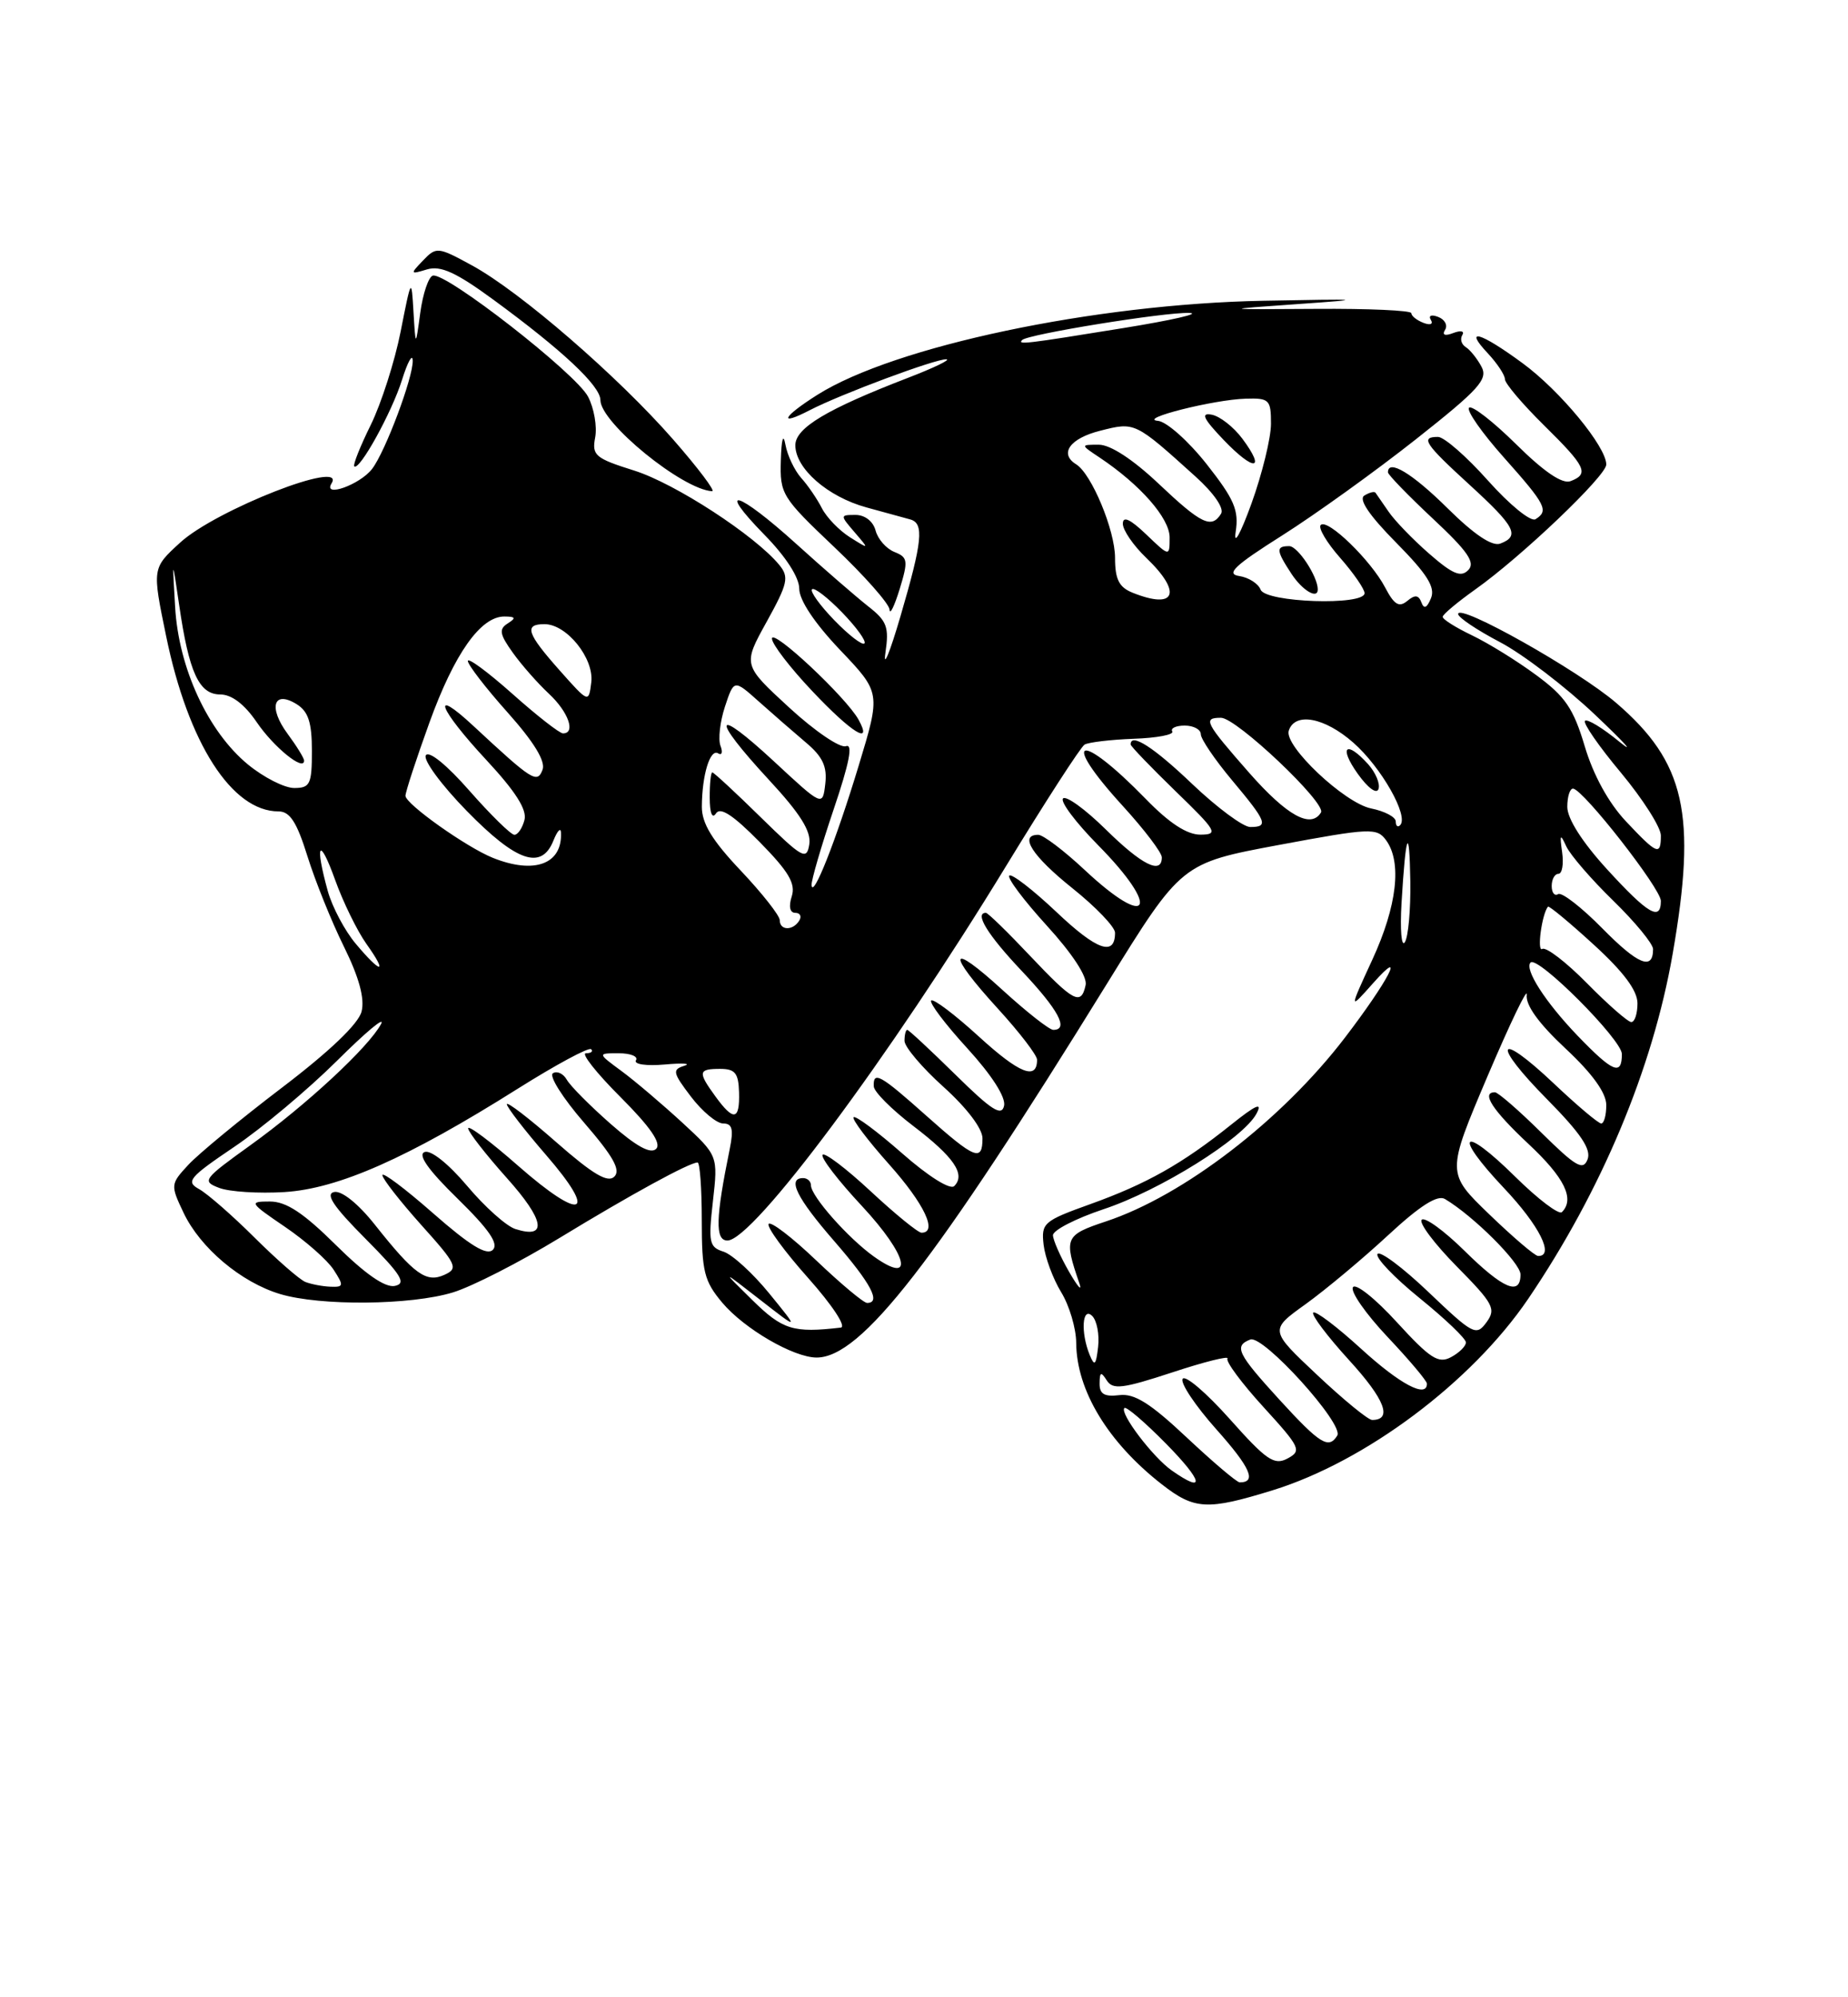 <?xml version="1.0" encoding="UTF-8" standalone="no"?>
<!DOCTYPE svg PUBLIC "-//W3C//DTD SVG 1.1//EN" "http://www.w3.org/Graphics/SVG/1.1/DTD/svg11.dtd" >
<svg xmlns="http://www.w3.org/2000/svg" xmlns:xlink="http://www.w3.org/1999/xlink" version="1.1" viewBox="0 0 237 256">
 <g >
 <path fill="currentColor"
d=" M 163.22 191.01 C 175.13 187.33 188.71 177.17 195.97 166.50 C 205.37 152.66 211.95 136.99 214.51 122.28 C 217.63 104.37 216.14 97.71 207.28 90.10 C 202.40 85.91 187.00 77.25 187.00 78.70 C 187.00 79.14 189.41 80.75 192.34 82.29 C 195.27 83.82 200.78 88.03 204.59 91.64 C 208.39 95.24 209.77 96.77 207.64 95.04 C 205.52 93.30 203.56 92.11 203.27 92.39 C 202.99 92.68 205.06 95.67 207.88 99.04 C 210.69 102.42 213.00 106.04 213.00 107.09 C 213.00 109.73 212.53 109.54 208.50 105.25 C 206.29 102.90 204.33 99.33 203.24 95.66 C 201.79 90.81 200.75 89.27 197.00 86.52 C 194.53 84.69 190.81 82.40 188.75 81.42 C 186.69 80.43 185.01 79.38 185.02 79.06 C 185.03 78.75 186.90 77.19 189.16 75.58 C 195.09 71.39 206.00 60.99 206.00 59.54 C 206.00 57.25 200.05 50.05 195.25 46.54 C 189.79 42.53 187.65 41.94 190.83 45.31 C 192.02 46.59 193.00 48.07 193.00 48.60 C 193.00 49.14 195.25 51.79 198.00 54.50 C 203.40 59.82 203.84 60.74 201.42 61.67 C 200.37 62.07 198.04 60.50 194.45 56.95 C 191.48 54.02 188.76 51.91 188.40 52.26 C 188.05 52.62 190.06 55.49 192.88 58.65 C 198.27 64.70 198.66 65.47 196.92 66.55 C 196.32 66.92 193.60 64.70 190.84 61.61 C 188.09 58.52 185.20 56.00 184.42 56.00 C 182.12 56.00 182.70 56.87 188.50 62.17 C 194.33 67.50 194.95 68.70 192.42 69.67 C 191.37 70.07 189.09 68.55 185.64 65.14 C 181.10 60.65 178.00 58.79 178.00 60.54 C 178.00 60.84 180.59 63.51 183.75 66.47 C 188.25 70.67 189.24 72.11 188.30 73.07 C 187.36 74.04 186.29 73.59 183.30 70.98 C 181.21 69.16 178.86 66.73 178.08 65.58 C 177.30 64.44 176.54 63.34 176.40 63.15 C 176.25 62.96 175.61 63.12 174.97 63.52 C 174.20 63.99 175.60 66.06 179.04 69.54 C 183.03 73.58 184.10 75.27 183.52 76.67 C 183.00 77.94 182.62 78.11 182.29 77.21 C 181.93 76.25 181.46 76.20 180.47 77.03 C 179.42 77.89 178.80 77.51 177.65 75.32 C 175.83 71.83 170.25 66.42 169.38 67.29 C 169.02 67.64 170.14 69.54 171.87 71.50 C 173.59 73.46 175.00 75.50 175.00 76.03 C 175.00 77.66 162.30 77.23 161.67 75.58 C 161.37 74.80 160.13 74.01 158.92 73.83 C 157.18 73.57 158.32 72.49 164.45 68.62 C 168.70 65.93 176.41 60.39 181.59 56.30 C 189.72 49.88 190.86 48.61 189.99 46.99 C 189.44 45.96 188.53 44.83 187.98 44.49 C 187.42 44.14 187.22 43.45 187.54 42.94 C 187.85 42.43 187.34 42.32 186.39 42.68 C 185.30 43.10 184.91 42.95 185.33 42.27 C 185.69 41.69 185.29 40.94 184.44 40.62 C 183.57 40.28 183.16 40.45 183.50 41.00 C 183.84 41.55 183.43 41.72 182.55 41.38 C 181.70 41.05 181.00 40.50 181.00 40.14 C 181.00 39.79 175.49 39.54 168.75 39.59 C 156.50 39.67 156.50 39.67 166.50 38.97 C 175.39 38.35 174.89 38.30 162.00 38.55 C 140.37 38.96 114.71 44.37 104.82 50.61 C 100.34 53.44 99.73 54.71 103.88 52.56 C 107.85 50.51 119.99 45.99 121.37 46.05 C 121.99 46.08 119.77 47.15 116.44 48.43 C 106.03 52.44 102.00 54.85 102.00 57.07 C 102.00 60.05 106.15 63.68 111.13 65.04 C 113.53 65.69 116.06 66.39 116.75 66.58 C 118.53 67.09 118.30 69.37 115.48 79.00 C 114.11 83.67 113.24 85.78 113.55 83.69 C 114.04 80.36 113.76 79.60 111.31 77.69 C 109.78 76.48 105.65 72.91 102.16 69.75 C 94.60 62.91 91.69 62.06 98.04 68.55 C 100.77 71.33 102.50 74.01 102.50 75.45 C 102.50 76.92 104.46 79.86 107.73 83.30 C 112.96 88.79 112.96 88.79 110.12 98.15 C 107.19 107.80 104.22 115.30 104.08 113.44 C 104.04 112.85 105.31 108.49 106.91 103.75 C 108.93 97.79 109.42 95.29 108.49 95.64 C 107.75 95.92 104.48 93.70 101.21 90.69 C 95.26 85.22 95.26 85.22 98.32 79.70 C 101.04 74.78 101.22 73.97 99.94 72.41 C 96.85 68.65 86.59 61.97 81.35 60.32 C 76.32 58.74 75.89 58.37 76.33 56.06 C 76.59 54.67 76.19 52.33 75.42 50.85 C 73.89 47.88 57.10 34.80 55.50 35.33 C 54.95 35.51 54.23 37.65 53.90 40.08 C 53.30 44.50 53.30 44.50 53.03 40.00 C 52.77 35.54 52.75 35.56 51.38 42.50 C 50.62 46.35 48.89 51.73 47.55 54.46 C 46.20 57.19 45.25 59.58 45.43 59.77 C 46.08 60.41 50.26 52.84 51.56 48.68 C 52.28 46.38 52.90 45.27 52.93 46.21 C 53.01 48.31 49.42 57.90 47.72 60.10 C 46.18 62.12 41.37 63.84 42.52 61.96 C 44.49 58.78 27.69 65.34 23.10 69.55 C 19.51 72.83 19.51 72.83 21.31 81.55 C 24.13 95.26 29.74 104.00 35.72 104.00 C 37.18 104.00 38.07 105.38 39.43 109.75 C 40.42 112.91 42.52 118.13 44.11 121.34 C 46.06 125.29 46.79 127.99 46.37 129.65 C 45.98 131.22 42.26 134.77 36.13 139.43 C 30.83 143.46 25.45 147.90 24.16 149.29 C 21.86 151.77 21.85 151.89 23.54 155.44 C 25.68 159.95 30.92 164.36 35.92 165.86 C 41.09 167.41 52.70 167.30 58.09 165.65 C 60.52 164.91 66.67 161.77 71.76 158.67 C 80.91 153.10 88.41 149.00 89.46 149.00 C 89.76 149.00 90.00 152.34 90.00 156.42 C 90.00 162.98 90.31 164.21 92.63 166.97 C 95.45 170.32 101.78 174.00 104.73 174.00 C 110.45 174.00 119.82 161.93 141.98 126.06 C 151.52 110.63 151.52 110.63 164.01 108.30 C 175.72 106.12 176.58 106.08 177.75 107.68 C 179.82 110.49 179.17 116.12 176.00 123.00 C 173.00 129.50 173.00 129.50 176.11 126.00 C 180.44 121.13 178.05 125.72 172.48 133.00 C 164.39 143.57 151.79 153.25 141.84 156.55 C 136.56 158.31 136.41 158.64 138.43 164.50 C 138.81 165.60 138.21 164.93 137.10 163.00 C 135.99 161.07 135.06 158.97 135.04 158.33 C 135.02 157.69 137.93 156.19 141.52 154.99 C 148.79 152.58 159.44 145.92 161.14 142.74 C 161.95 141.22 161.08 141.60 157.88 144.16 C 151.62 149.17 147.04 151.75 139.82 154.34 C 133.83 156.49 133.52 156.76 133.84 159.55 C 134.03 161.17 135.04 163.90 136.09 165.62 C 137.14 167.33 138.01 170.26 138.02 172.12 C 138.06 178.21 142.09 184.86 149.00 190.25 C 153.19 193.52 154.83 193.60 163.22 191.01 Z  M 110.11 92.25 C 108.55 89.40 99.00 80.46 99.00 81.85 C 99.00 82.55 101.32 85.57 104.15 88.56 C 109.24 93.95 111.97 95.63 110.11 92.25 Z  M 114.71 70.75 C 113.66 70.33 112.58 69.10 112.29 68.00 C 111.98 66.82 110.92 66.00 109.73 66.00 C 107.72 66.00 107.72 66.03 109.60 68.22 C 111.50 70.43 111.50 70.43 109.00 68.86 C 107.62 67.99 106.01 66.32 105.41 65.15 C 104.81 63.97 103.62 62.22 102.75 61.26 C 101.89 60.29 100.98 58.38 100.73 57.00 C 100.45 55.48 100.22 56.25 100.14 59.00 C 100.01 63.33 100.26 63.74 107.00 70.13 C 110.85 73.78 114.03 77.38 114.08 78.13 C 114.12 78.89 114.70 77.70 115.38 75.50 C 116.49 71.87 116.43 71.43 114.71 70.75 Z  M 169.00 75.55 C 169.00 73.88 166.44 70.00 165.34 70.00 C 163.61 70.00 163.65 70.54 165.62 73.54 C 167.03 75.69 169.00 76.86 169.00 75.55 Z  M 86.33 56.33 C 79.25 48.24 66.72 37.39 60.55 34.03 C 56.16 31.63 55.96 31.61 54.26 33.38 C 52.57 35.14 52.59 35.19 54.77 34.53 C 56.51 34.01 58.49 34.91 63.27 38.41 C 72.11 44.88 77.00 49.46 77.00 51.28 C 77.00 54.18 87.52 62.75 91.33 62.96 C 91.79 62.98 89.54 60.00 86.33 56.33 Z  M 150.28 188.48 C 147.85 186.78 143.55 181.11 144.20 180.47 C 144.43 180.23 146.83 182.29 149.52 185.02 C 154.29 189.86 154.66 191.55 150.28 188.48 Z  M 152.20 184.25 C 147.52 179.85 145.48 178.57 143.54 178.82 C 141.63 179.05 141.00 178.68 141.02 177.32 C 141.03 175.84 141.20 175.77 141.94 176.93 C 142.71 178.15 143.98 177.99 150.35 175.90 C 154.47 174.54 157.66 173.75 157.42 174.13 C 157.18 174.51 159.26 177.31 162.04 180.35 C 166.77 185.53 166.97 185.95 165.12 186.94 C 163.42 187.85 162.42 187.17 157.71 181.88 C 154.71 178.52 152.00 176.20 151.67 176.73 C 151.34 177.25 153.29 180.17 156.00 183.21 C 160.37 188.11 161.20 190.00 158.99 190.00 C 158.62 190.00 155.57 187.41 152.20 184.25 Z  M 164.10 179.42 C 158.68 173.49 158.21 172.52 160.35 171.69 C 162.00 171.06 172.40 182.55 171.50 184.00 C 170.40 185.78 169.29 185.09 164.10 179.42 Z  M 168.93 176.24 C 162.80 170.48 162.80 170.48 167.45 167.15 C 170.00 165.31 174.75 161.35 178.01 158.33 C 182.10 154.54 184.35 153.11 185.31 153.68 C 188.95 155.84 195.00 161.87 195.00 163.35 C 195.00 166.14 192.78 165.21 187.81 160.31 C 185.19 157.73 182.72 155.94 182.33 156.34 C 181.94 156.73 183.96 159.42 186.82 162.32 C 191.54 167.10 191.89 167.76 190.64 169.48 C 189.32 171.28 188.93 171.07 183.22 165.63 C 179.91 162.47 176.95 160.26 176.66 160.73 C 176.37 161.20 178.81 163.75 182.07 166.39 C 185.33 169.03 188.00 171.58 188.00 172.06 C 188.00 172.54 187.14 173.39 186.09 173.95 C 184.47 174.82 183.41 174.13 179.15 169.48 C 176.39 166.45 173.85 164.43 173.51 164.99 C 173.16 165.54 175.16 168.40 177.94 171.35 C 180.72 174.29 183.00 176.99 183.00 177.35 C 183.00 179.26 179.53 177.42 174.55 172.87 C 171.46 170.05 168.70 167.96 168.42 168.24 C 168.15 168.52 170.22 171.27 173.03 174.35 C 177.61 179.36 178.63 182.00 175.97 182.00 C 175.46 182.00 172.30 179.41 168.93 176.24 Z  M 139.75 173.67 C 138.57 170.78 138.79 167.39 140.08 168.68 C 140.67 169.27 141.01 171.05 140.83 172.63 C 140.56 174.99 140.37 175.17 139.75 173.67 Z  M 96.50 166.65 C 92.50 162.72 92.50 162.72 97.50 166.61 C 102.50 170.50 102.50 170.50 98.66 165.79 C 96.55 163.20 93.91 160.79 92.79 160.43 C 90.95 159.85 90.83 159.25 91.43 153.96 C 92.09 148.12 92.09 148.12 87.46 143.85 C 84.91 141.51 81.43 138.55 79.72 137.29 C 76.61 135.00 76.61 135.00 79.36 135.00 C 80.88 135.00 81.87 135.41 81.56 135.90 C 81.25 136.41 82.87 136.65 85.25 136.44 C 87.59 136.23 88.71 136.31 87.75 136.61 C 86.19 137.09 86.28 137.50 88.62 140.57 C 90.06 142.46 91.92 144.00 92.74 144.00 C 93.91 144.00 94.10 144.73 93.59 147.25 C 91.77 156.15 91.69 159.00 93.29 159.00 C 96.59 159.00 114.04 135.56 129.04 110.98 C 134.07 102.74 138.59 95.75 139.09 95.44 C 139.59 95.14 142.43 94.80 145.40 94.69 C 148.37 94.59 150.60 94.16 150.34 93.75 C 150.09 93.34 150.81 93.00 151.94 93.00 C 153.07 93.00 154.00 93.50 154.00 94.11 C 154.00 94.72 155.80 97.37 158.00 100.00 C 162.47 105.33 162.73 106.00 160.34 106.00 C 159.43 106.00 156.09 103.52 152.91 100.50 C 147.96 95.77 145.00 93.87 145.00 95.42 C 145.00 95.64 147.59 98.33 150.75 101.40 C 156.05 106.53 156.30 106.96 153.96 106.98 C 152.24 106.99 149.97 105.52 146.96 102.42 C 138.37 93.61 135.83 94.37 144.00 103.31 C 146.75 106.32 149.00 109.28 149.00 109.89 C 149.00 112.15 146.44 110.87 141.81 106.31 C 139.19 103.73 136.72 101.94 136.33 102.34 C 135.94 102.73 137.95 105.41 140.81 108.31 C 148.94 116.54 147.46 119.32 139.10 111.50 C 136.46 109.03 133.78 107.00 133.15 107.00 C 130.63 107.00 132.37 109.72 137.55 113.86 C 140.55 116.26 143.00 118.82 143.00 119.55 C 143.00 122.63 140.67 121.81 135.49 116.90 C 132.46 114.04 129.73 111.93 129.44 112.23 C 129.14 112.53 131.31 115.41 134.25 118.64 C 137.51 122.21 139.46 125.18 139.23 126.25 C 138.65 128.94 137.71 128.44 132.09 122.50 C 129.23 119.47 126.69 117.00 126.44 117.00 C 124.93 117.00 126.66 119.82 131.00 124.41 C 135.74 129.42 137.13 132.00 135.08 132.00 C 134.57 132.00 131.65 129.70 128.58 126.90 C 121.65 120.56 121.30 121.98 128.00 129.31 C 130.75 132.32 133.00 135.25 133.00 135.83 C 133.00 138.51 130.73 137.60 125.55 132.87 C 122.46 130.05 119.70 127.96 119.42 128.24 C 119.15 128.52 121.22 131.27 124.04 134.35 C 127.19 137.80 129.01 140.63 128.77 141.73 C 128.46 143.13 127.17 142.31 122.54 137.75 C 119.32 134.59 116.54 132.00 116.35 132.00 C 116.16 132.00 116.00 132.63 116.00 133.41 C 116.00 134.18 118.25 136.84 121.00 139.31 C 123.98 141.99 126.00 144.65 126.00 145.90 C 126.00 148.95 125.03 148.56 118.79 143.00 C 112.88 137.73 111.96 137.22 112.06 139.25 C 112.09 139.94 114.36 142.21 117.11 144.31 C 122.34 148.29 123.87 150.53 122.38 152.02 C 121.86 152.54 119.07 150.79 115.70 147.83 C 112.52 145.04 109.71 142.95 109.47 143.20 C 109.23 143.44 111.27 146.15 114.02 149.23 C 118.55 154.31 120.30 158.00 118.18 158.00 C 117.73 158.00 114.79 155.60 111.64 152.67 C 108.49 149.74 105.72 147.65 105.49 148.02 C 105.25 148.40 107.53 151.36 110.55 154.59 C 116.43 160.91 117.35 164.81 112.08 161.06 C 108.77 158.70 104.00 153.31 104.00 151.92 C 104.00 151.42 103.55 151.00 103.00 151.00 C 100.91 151.00 102.17 153.54 107.00 159.09 C 111.71 164.51 113.03 167.00 111.20 167.00 C 110.76 167.00 107.84 164.56 104.71 161.58 C 101.58 158.59 98.82 156.48 98.57 156.88 C 98.33 157.28 100.61 160.40 103.64 163.80 C 106.74 167.28 108.58 170.07 107.83 170.16 C 101.73 170.87 100.37 170.45 96.50 166.65 Z  M 39.16 164.31 C 38.42 164.01 35.50 161.46 32.66 158.64 C 29.82 155.81 26.62 153.02 25.55 152.42 C 23.79 151.45 24.22 150.93 30.05 146.99 C 33.60 144.60 39.52 139.63 43.21 135.97 C 46.90 132.30 49.44 130.17 48.87 131.25 C 47.28 134.22 39.25 141.66 32.12 146.78 C 26.04 151.15 25.85 151.40 28.12 152.26 C 29.43 152.76 33.20 152.99 36.50 152.79 C 43.42 152.35 52.27 148.44 66.39 139.55 C 71.29 136.47 75.52 134.19 75.81 134.48 C 76.10 134.76 75.80 135.00 75.14 135.00 C 74.49 135.00 76.48 137.52 79.57 140.61 C 83.41 144.45 84.85 146.55 84.15 147.25 C 83.45 147.95 81.61 146.95 78.31 144.05 C 75.67 141.73 73.13 139.18 72.69 138.39 C 72.24 137.60 71.44 137.23 70.91 137.56 C 70.37 137.89 72.18 140.75 74.93 143.92 C 78.64 148.21 79.63 149.97 78.79 150.81 C 77.95 151.65 76.04 150.52 71.33 146.39 C 67.85 143.33 65.00 141.15 65.00 141.53 C 65.00 141.91 67.26 144.84 70.03 148.04 C 76.77 155.81 74.68 156.64 66.48 149.45 C 62.92 146.32 60.02 144.15 60.04 144.63 C 60.07 145.11 62.30 147.97 65.00 150.99 C 69.85 156.40 70.26 158.85 66.10 157.53 C 64.95 157.17 62.16 154.68 59.91 152.00 C 57.51 149.16 55.24 147.35 54.45 147.66 C 53.54 148.01 54.93 149.97 58.69 153.64 C 62.71 157.57 63.98 159.42 63.21 160.19 C 62.43 160.97 60.27 159.65 55.56 155.52 C 51.95 152.35 49.02 150.15 49.04 150.63 C 49.07 151.11 51.31 153.97 54.02 157.00 C 58.58 162.07 58.81 162.57 57.01 163.39 C 54.67 164.46 53.15 163.37 48.08 156.98 C 45.95 154.29 43.84 152.60 42.87 152.78 C 41.67 153.02 42.75 154.63 46.87 158.77 C 51.49 163.42 52.16 164.51 50.63 164.82 C 49.39 165.07 46.83 163.29 43.10 159.60 C 38.91 155.45 36.71 154.00 34.61 154.00 C 31.90 154.00 31.98 154.14 36.55 157.25 C 39.18 159.04 41.99 161.51 42.79 162.75 C 44.12 164.80 44.08 164.99 42.37 164.92 C 41.34 164.88 39.90 164.60 39.16 164.31 Z  M 191.00 155.65 C 185.50 150.35 185.50 150.35 190.78 137.92 C 193.69 131.09 195.95 126.40 195.80 127.50 C 195.63 128.82 197.31 131.16 200.77 134.39 C 204.22 137.61 206.00 140.08 206.00 141.64 C 206.00 142.94 205.71 144.00 205.35 144.00 C 204.99 144.00 202.26 141.70 199.29 138.89 C 191.91 131.91 191.20 133.62 198.45 140.94 C 202.72 145.27 204.10 147.31 203.60 148.60 C 203.03 150.08 202.11 149.55 197.68 145.18 C 194.80 142.33 192.11 140.00 191.72 140.00 C 189.91 140.00 191.40 142.29 196.00 146.60 C 200.65 150.94 201.99 153.68 200.31 155.36 C 199.93 155.74 197.24 153.70 194.33 150.83 C 187.45 144.04 186.24 145.26 192.89 152.29 C 197.42 157.08 199.41 161.04 197.25 160.98 C 196.84 160.97 194.03 158.57 191.00 155.65 Z  M 91.75 140.53 C 89.47 137.40 89.54 137.00 92.35 137.00 C 94.27 137.00 94.71 137.54 94.78 140.00 C 94.88 143.61 94.09 143.75 91.75 140.53 Z  M 202.32 132.75 C 198.19 128.45 195.46 124.21 196.29 123.37 C 197.21 122.45 208.00 133.26 208.00 135.10 C 208.00 137.93 206.85 137.45 202.32 132.75 Z  M 203.54 126.04 C 200.86 123.32 198.27 121.33 197.79 121.63 C 197.08 122.07 197.73 117.19 198.52 116.21 C 198.64 116.05 201.28 118.23 204.37 121.06 C 208.22 124.57 210.00 126.96 210.00 128.60 C 210.00 129.92 209.65 131.00 209.21 131.00 C 208.78 131.00 206.23 128.77 203.54 126.04 Z  M 45.63 120.97 C 44.22 119.30 42.61 116.26 42.04 114.22 C 40.34 108.09 40.94 107.12 42.96 112.73 C 43.99 115.61 45.81 119.32 46.99 120.98 C 49.77 124.88 48.91 124.88 45.63 120.97 Z  M 205.50 119.00 C 202.84 116.30 200.29 114.32 199.83 114.60 C 199.37 114.89 199.00 114.42 199.00 113.56 C 199.00 112.70 199.39 112.00 199.86 112.00 C 200.34 112.00 200.55 110.76 200.34 109.25 C 200.01 106.91 200.10 106.80 200.88 108.50 C 201.40 109.60 204.10 112.73 206.91 115.46 C 209.71 118.19 212.00 120.98 212.00 121.65 C 212.00 124.43 210.08 123.65 205.50 119.00 Z  M 179.74 115.76 C 180.28 106.69 180.75 105.53 180.87 113.00 C 180.92 116.58 180.61 120.07 180.17 120.76 C 179.73 121.45 179.54 119.20 179.74 115.76 Z  M 100.00 117.94 C 100.00 117.36 97.75 114.50 95.00 111.59 C 91.34 107.73 90.00 105.53 90.01 103.40 C 90.03 99.32 91.07 95.92 92.10 96.56 C 92.58 96.86 92.72 96.42 92.40 95.59 C 92.08 94.76 92.34 92.50 92.97 90.58 C 94.13 87.07 94.13 87.07 97.32 89.92 C 99.07 91.48 101.78 93.84 103.34 95.16 C 105.50 96.97 106.10 98.25 105.84 100.46 C 105.50 103.38 105.50 103.38 99.25 97.58 C 91.49 90.39 91.08 91.81 98.57 99.91 C 102.64 104.29 104.05 106.55 103.79 108.21 C 103.46 110.31 102.94 110.02 97.56 104.75 C 94.34 101.59 91.54 99.00 91.35 99.00 C 91.16 99.00 91.01 100.46 91.02 102.25 C 91.02 104.21 91.34 105.01 91.82 104.26 C 92.37 103.39 94.02 104.47 97.40 107.90 C 101.15 111.71 102.06 113.24 101.54 114.89 C 101.12 116.18 101.30 117.00 101.99 117.00 C 102.61 117.00 102.84 117.45 102.50 118.00 C 101.68 119.32 100.00 119.28 100.00 117.94 Z  M 206.10 111.42 C 202.91 107.93 201.00 104.93 201.00 103.42 C 201.00 102.09 201.34 101.04 201.75 101.08 C 203.09 101.23 213.00 113.90 213.00 115.47 C 213.00 118.13 211.35 117.16 206.10 111.42 Z  M 63.20 109.95 C 59.82 108.59 52.00 103.05 52.00 102.00 C 52.00 101.51 53.38 97.29 55.07 92.62 C 58.27 83.77 61.65 78.99 64.70 79.02 C 66.13 79.03 66.21 79.21 65.11 79.91 C 63.96 80.64 64.07 81.29 65.76 83.65 C 66.88 85.22 68.97 87.59 70.40 88.92 C 72.90 91.25 73.87 94.00 72.20 94.00 C 71.76 94.00 68.83 91.71 65.70 88.92 C 62.56 86.13 60.00 84.24 60.00 84.72 C 60.00 85.20 62.29 88.18 65.10 91.32 C 68.49 95.12 69.99 97.58 69.58 98.66 C 68.89 100.46 68.28 100.08 60.75 93.08 C 55.12 87.85 56.24 90.82 62.38 97.42 C 66.11 101.43 67.61 103.78 67.26 105.10 C 66.99 106.14 66.41 107.00 65.97 107.00 C 65.53 107.00 62.94 104.46 60.22 101.37 C 57.31 98.05 55.01 96.18 54.61 96.81 C 54.25 97.41 56.61 100.62 59.87 103.95 C 66.25 110.47 69.44 111.56 70.97 107.75 C 71.47 106.51 71.90 106.03 71.94 106.67 C 72.16 110.75 68.56 112.10 63.20 109.95 Z  M 179.00 105.29 C 179.00 104.72 177.58 103.97 175.84 103.62 C 172.42 102.93 164.64 95.59 165.28 93.65 C 166.07 91.24 169.86 91.94 173.55 95.18 C 177.16 98.35 180.71 104.62 179.56 105.77 C 179.25 106.08 179.00 105.86 179.00 105.29 Z  M 175.45 97.94 C 172.62 94.82 171.66 95.71 174.12 99.17 C 175.44 101.02 176.56 101.83 176.79 101.12 C 177.02 100.44 176.41 99.01 175.45 97.94 Z  M 160.22 99.07 C 154.53 92.59 154.22 92.00 156.59 92.00 C 158.57 92.00 170.14 102.96 169.41 104.14 C 168.11 106.25 165.06 104.56 160.22 99.07 Z  M 31.79 97.98 C 26.67 93.76 22.91 85.63 22.46 77.81 C 22.09 71.50 22.09 71.50 22.97 77.50 C 24.23 86.19 25.52 89.00 28.23 89.01 C 29.71 89.01 31.34 90.25 32.92 92.56 C 35.10 95.77 39.00 98.93 39.00 97.49 C 39.00 97.18 38.05 95.63 36.88 94.05 C 34.38 90.67 35.07 88.41 38.05 90.26 C 39.54 91.19 40.00 92.60 40.00 96.24 C 40.00 100.52 39.77 101.00 37.73 101.00 C 36.48 101.00 33.81 99.64 31.79 97.98 Z  M 71.75 85.90 C 67.55 81.17 67.17 80.00 69.83 80.00 C 72.68 80.00 76.20 84.38 75.83 87.45 C 75.50 90.12 75.50 90.12 71.75 85.90 Z  M 107.00 79.50 C 105.15 77.59 103.86 75.80 104.14 75.53 C 104.41 75.25 106.15 76.59 108.00 78.50 C 109.85 80.41 111.14 82.20 110.86 82.47 C 110.59 82.75 108.85 81.41 107.00 79.50 Z  M 145.25 75.97 C 143.51 75.27 143.00 74.26 143.00 71.49 C 143.00 67.97 139.99 60.73 138.01 59.51 C 135.81 58.15 137.20 56.19 141.09 55.21 C 145.57 54.07 145.53 54.05 153.33 61.09 C 155.68 63.21 157.02 65.16 156.60 65.84 C 155.38 67.81 154.07 67.18 148.59 62.00 C 145.30 58.89 142.41 57.00 140.93 57.00 C 138.55 57.00 138.55 57.00 141.03 58.65 C 146.24 62.13 150.00 66.42 150.00 68.88 C 150.00 71.37 150.00 71.37 147.00 68.50 C 144.94 66.53 144.00 66.10 144.00 67.13 C 144.00 67.95 145.35 69.92 147.00 71.50 C 151.66 75.96 150.79 78.19 145.25 75.97 Z  M 158.47 68.18 C 158.90 65.39 158.30 64.00 154.74 59.48 C 152.41 56.53 149.60 54.03 148.50 53.94 C 145.81 53.70 155.65 51.22 159.75 51.10 C 162.78 51.01 163.00 51.22 163.00 54.31 C 163.00 56.12 161.87 60.74 160.49 64.56 C 159.08 68.44 158.19 70.04 158.47 68.18 Z  M 159.33 56.23 C 158.21 54.73 156.44 53.34 155.39 53.15 C 153.95 52.88 154.31 53.65 156.93 56.39 C 160.83 60.46 162.40 60.36 159.33 56.23 Z  M 131.09 43.58 C 131.82 42.84 149.35 40.00 152.50 40.11 C 154.15 40.16 150.32 41.04 144.00 42.06 C 131.47 44.09 130.46 44.21 131.09 43.58 Z "/>
</g>
</svg>